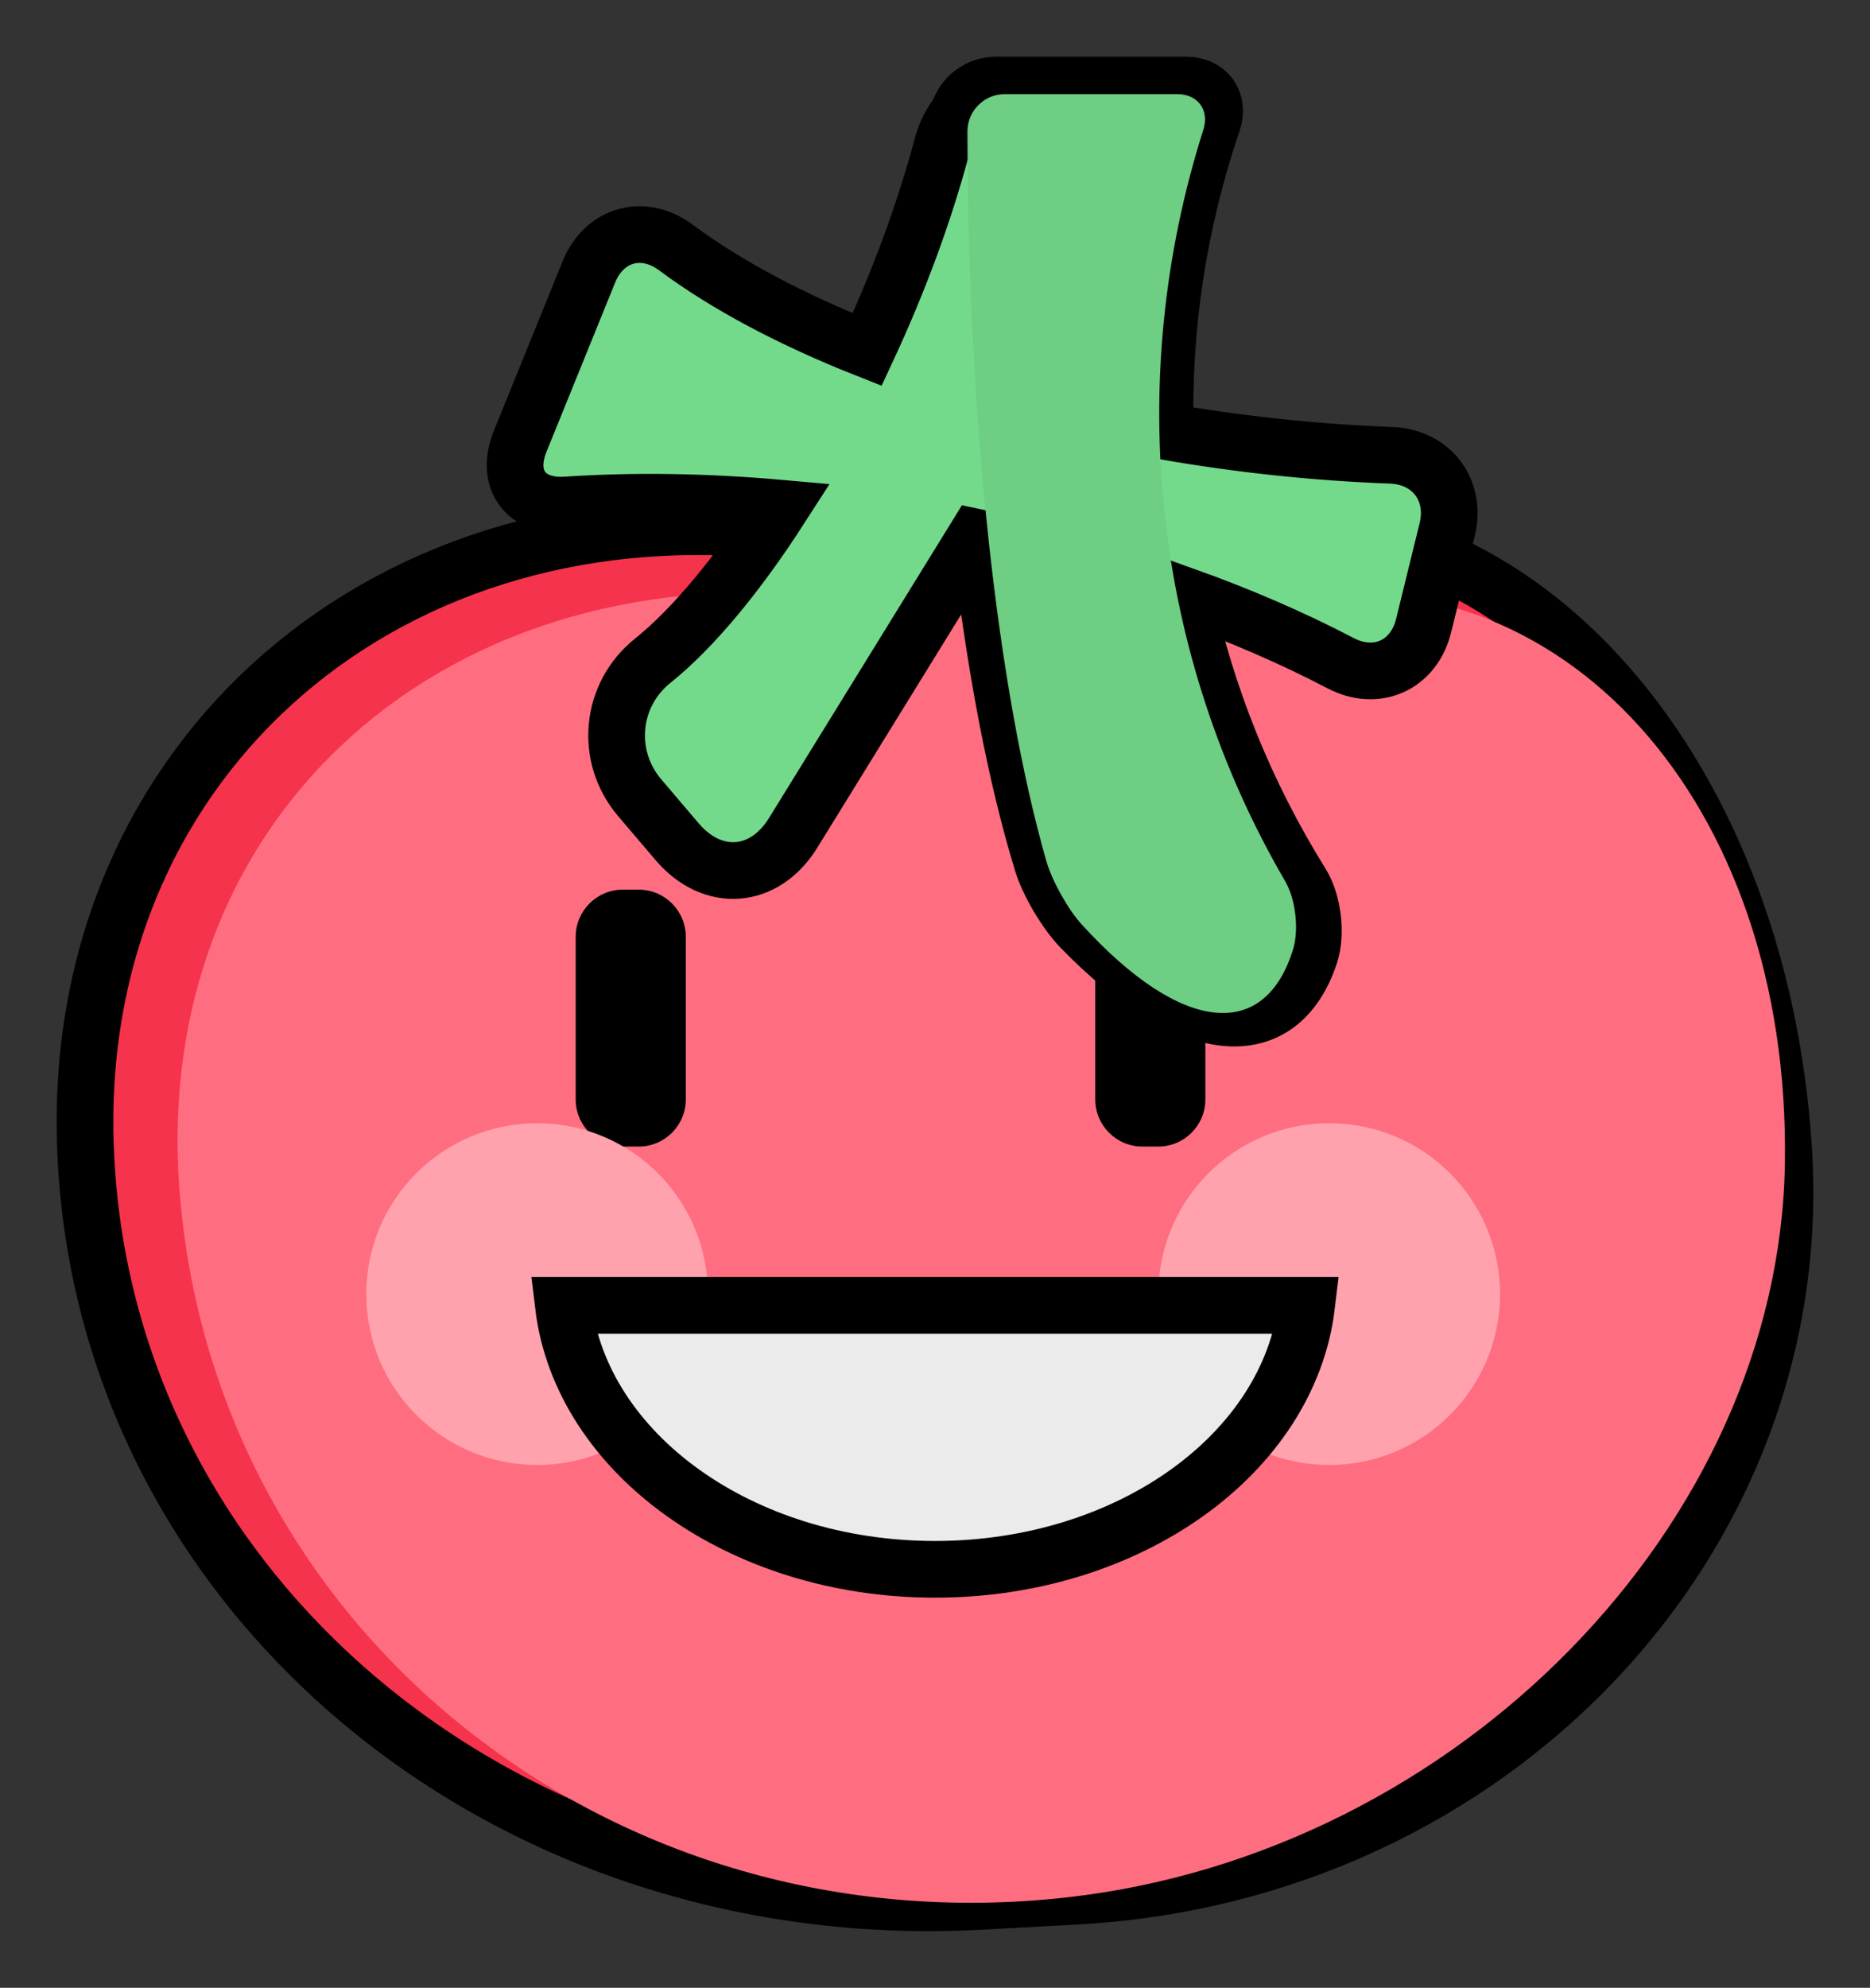 <?xml version="1.0" encoding="UTF-8" standalone="no"?><!-- Generator: Gravit.io --><svg xmlns="http://www.w3.org/2000/svg" xmlns:xlink="http://www.w3.org/1999/xlink" style="isolation:isolate" viewBox="896.561 236.803 330 350.693" width="330pt" height="350.693pt"><rect x="896.561" y="236.803" width="330" height="350.693" fill="#333333" stroke="none"/><g><path d=" M 1069.724 572.244 L 1086.5 571.328 C 1159.794 567.328 1215.723 508.281 1211.318 439.551 L 1211.318 439.551 C 1206.913 370.821 1162.261 322.068 1111.667 330.747 C 1111.667 330.747 1035.957 330.74 1035.957 330.74 C 965.536 322.065 909.815 370.07 911.603 437.874 L 911.603 437.874 C 913.682 516.684 984.533 576.893 1069.724 572.244 Z " fill="rgb(246,51,76)" vector-effect="non-scaling-stroke" stroke-width="10" stroke="rgb(0,0,0)" stroke-linejoin="miter" stroke-linecap="square" stroke-miterlimit="3"/><path d=" M 1084.942 571.529 L 1084.942 571.529 C 1153.838 563.737 1210.567 505.701 1211.544 442.008 L 1211.544 442.008 C 1212.521 378.316 1172.239 333.652 1121.646 342.332 C 1121.646 342.332 1045.936 342.325 1045.936 342.325 C 975.515 333.649 922.799 380.76 928.288 447.463 L 928.288 447.463 C 934.669 524.994 1004.863 580.586 1084.942 571.529 Z " fill="rgb(255,110,128)"/><path d=" M 1065.703 256.771 C 1066.545 253.901 1069.199 251.803 1072.342 251.803 L 1105.854 251.803 C 1109.678 251.803 1111.783 254.742 1110.551 258.362 C 1104.492 276.168 1101.737 294.613 1102.199 312.917 C 1115.18 315.176 1128.608 316.63 1142.015 317.122 C 1149.211 317.387 1153.658 323.279 1151.94 330.272 L 1147.788 347.174 C 1146.07 354.167 1139.495 357.133 1133.115 353.793 C 1124.649 349.361 1115.396 345.369 1105.632 341.873 C 1109.438 359.609 1116.336 376.804 1126.24 392.705 C 1128.262 395.951 1128.933 401.536 1127.737 405.168 C 1122.422 421.319 1106.631 420.332 1087.344 400.561 C 1084.674 397.824 1081.597 392.633 1080.477 388.976 C 1075.826 373.791 1072.076 354.141 1069.491 331.721 C 1069.235 331.667 1068.979 331.613 1068.722 331.559 L 1036.516 383.756 C 1031.465 391.941 1022.304 392.641 1016.07 385.317 L 1009.45 377.541 C 1003.216 370.217 1004.246 359.386 1011.749 353.368 C 1018.882 347.648 1026.748 338.13 1034.264 326.453 C 1021.347 325.301 1008.589 325.087 996.467 325.89 C 989.282 326.367 985.647 321.336 988.354 314.663 L 1000.479 284.78 C 1003.187 278.107 1010.075 276.18 1015.852 280.48 C 1024.784 287.127 1036.325 293.229 1049.596 298.47 C 1055.002 286.86 1059.609 274.581 1062.794 262.608 C 1063.403 260.321 1064.404 258.356 1065.703 256.771 Z " fill-rule="evenodd" fill="rgb(115,218,140)" vector-effect="non-scaling-stroke" stroke-width="10" stroke="rgb(0,0,0)" stroke-linejoin="miter" stroke-linecap="square" stroke-miterlimit="3"/><g><path d="M 1006.467 393.754 L 1009.269 393.754 C 1013.857 393.754 1017.581 397.479 1017.581 402.066 L 1017.581 430.768 C 1017.581 435.356 1013.857 439.08 1009.269 439.08 L 1006.467 439.08 C 1001.88 439.08 998.155 435.356 998.155 430.768 L 998.155 402.066 C 998.155 397.479 1001.88 393.754 1006.467 393.754 Z" style="stroke:none;fill:#000000;stroke-miterlimit:10;"/><path d="M 1098.156 393.754 L 1100.958 393.754 C 1105.545 393.754 1109.27 397.479 1109.27 402.066 L 1109.27 430.768 C 1109.27 435.356 1105.545 439.08 1100.958 439.08 L 1098.156 439.08 C 1093.568 439.08 1089.844 435.356 1089.844 430.768 L 1089.844 402.066 C 1089.844 397.479 1093.568 393.754 1098.156 393.754 Z" style="stroke:none;fill:#000000;stroke-miterlimit:10;"/></g><path d=" M 1073.875 253.409 L 1104.316 253.409 C 1107.959 253.409 1110.02 256.228 1108.915 259.699 C 1094.792 304.074 1100.057 352.274 1123.367 392.284 C 1125.201 395.431 1125.82 400.813 1124.748 404.295 C 1119.797 420.377 1105.249 419.405 1087.471 399.922 C 1085.016 397.231 1082.208 392.203 1081.205 388.701 C 1072.623 358.743 1067.381 311.539 1067.287 260.01 C 1067.28 256.367 1070.233 253.409 1073.875 253.409 Z " fill="rgb(109,206,132)"/><g><circle vector-effect="non-scaling-stroke" cx="1131.126" cy="465.109" r="30.143" fill="rgb(255,162,174)"/><circle vector-effect="non-scaling-stroke" cx="991.344" cy="465.109" r="30.143" fill="rgb(255,162,174)"/></g><path d=" M 1127.147 467.099 C 1124.02 493.203 1095.829 513.662 1061.561 513.662 C 1027.294 513.662 999.103 493.203 995.975 467.099 L 1127.147 467.099 Z " fill-rule="evenodd" fill="rgb(235,235,235)" vector-effect="non-scaling-stroke" stroke-width="10" stroke="rgb(0,0,0)" stroke-linejoin="miter" stroke-linecap="square" stroke-miterlimit="3"/></g></svg>